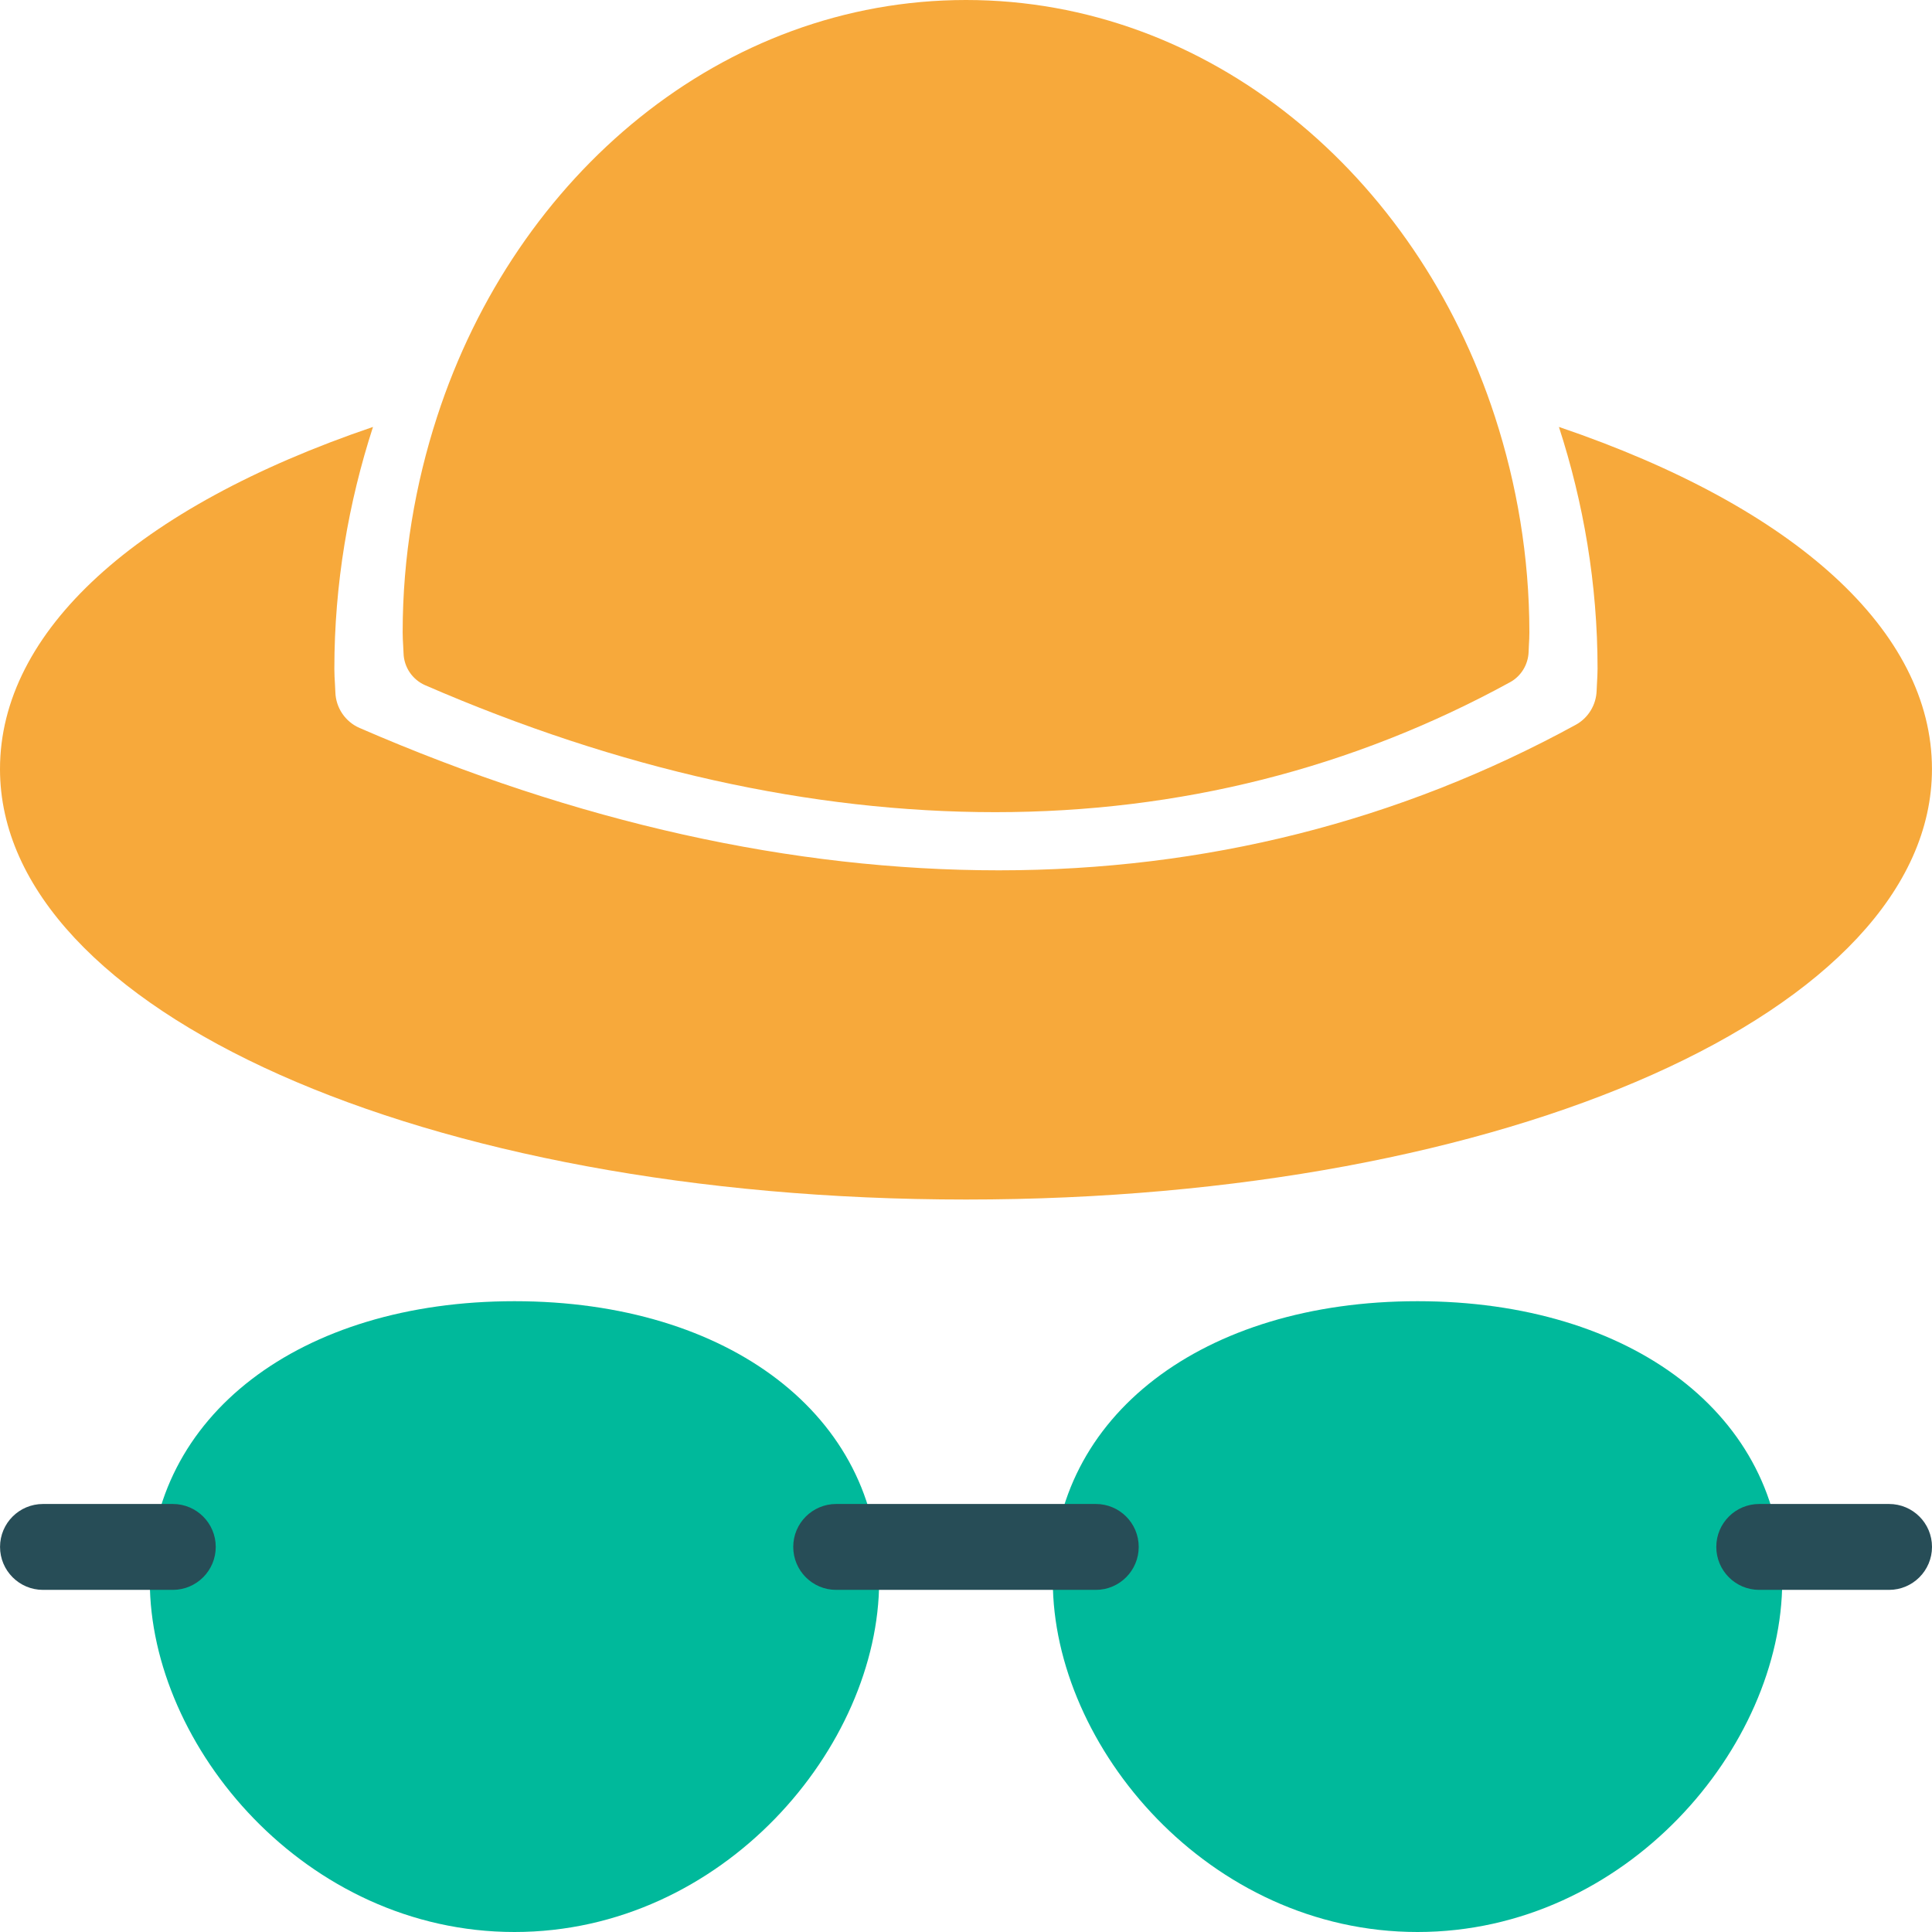 <?xml version="1.0" encoding="utf-8"?>
<!-- Generator: Adobe Illustrator 16.0.0, SVG Export Plug-In . SVG Version: 6.00 Build 0)  -->
<!DOCTYPE svg PUBLIC "-//W3C//DTD SVG 1.1//EN" "http://www.w3.org/Graphics/SVG/1.1/DTD/svg11.dtd">
<svg version="1.1" id="Layer_1" xmlns="http://www.w3.org/2000/svg" xmlns:xlink="http://www.w3.org/1999/xlink" x="0px" y="0px"
	 width="48px" height="48px" viewBox="0 0 48 48" enable-background="new 0 0 48 48" xml:space="preserve">
<g>
	<path fill="#00B99B" d="M12.782,32.328c-5.335,0-9.06,2.857-9.06,6.951c0,4.115,3.873,8.721,9.06,8.721
		c5.185,0,9.06-4.605,9.06-8.721C21.842,35.186,18.117,32.328,12.782,32.328z"/>
	<path fill="#00B99B" d="M35.217,32.328c-5.334,0-9.06,2.857-9.06,6.951c0,4.115,3.874,8.721,9.06,8.721
		c5.187,0,9.062-4.605,9.062-8.721C44.278,35.186,40.553,32.328,35.217,32.328z"/>
	<path fill="#274D57" d="M27.225,39.5h-6.45c-0.591,0-1.067-0.479-1.067-1.068s0.477-1.066,1.067-1.066h6.45
		c0.59,0,1.066,0.477,1.066,1.066S27.814,39.5,27.225,39.5z"/>
	<path fill="#274D57" d="M4.293,39.5H1.068c-0.59,0-1.067-0.479-1.067-1.068s0.478-1.066,1.067-1.066h3.225
		c0.59,0,1.067,0.477,1.067,1.066S4.883,39.5,4.293,39.5z"/>
	<path fill="#274D57" d="M46.933,39.5h-3.225c-0.591,0-1.067-0.479-1.067-1.068s0.477-1.066,1.067-1.066h3.225
		c0.59,0,1.067,0.477,1.067,1.066S47.522,39.5,46.933,39.5z"/>
	<path fill="#F7A93B" d="M38.731,10.607c0.609,1.877,0.96,3.895,0.96,6.008c0,0.121-0.008,0.238-0.014,0.357l-0.009,0.186
		c-0.011,0.355-0.208,0.68-0.52,0.85c-4.386,2.398-9.206,3.615-14.333,3.615l0,0c-5.133,0-10.476-1.189-15.881-3.537
		c-0.356-0.154-0.591-0.502-0.602-0.891l-0.01-0.203c-0.008-0.125-0.015-0.25-0.015-0.377c0-2.111,0.351-4.129,0.96-6.008
		C3.375,12.609,0,15.689,0,19.107c0,5.996,10.541,10.695,24,10.695c13.457,0,23.999-4.699,23.999-10.695
		C47.999,15.691,44.625,12.609,38.731,10.607z"/>
	<path fill="#F7A93B" d="M37.141,10.352C35.182,4.324,30.039,0,24,0c-6.038,0-11.182,4.324-13.14,10.352
		c-0.544,1.676-0.856,3.475-0.856,5.357c0,0.115,0.006,0.227,0.013,0.338l0.009,0.182c0.01,0.346,0.219,0.656,0.537,0.795
		c4.82,2.092,9.586,3.154,14.165,3.154c0,0,0.001,0,0.002,0c4.571,0,8.873-1.086,12.784-3.227c0.277-0.15,0.453-0.439,0.464-0.756
		l0.007-0.166c0.007-0.105,0.012-0.211,0.012-0.32C37.996,13.826,37.684,12.025,37.141,10.352z"/>
</g>
</svg>
